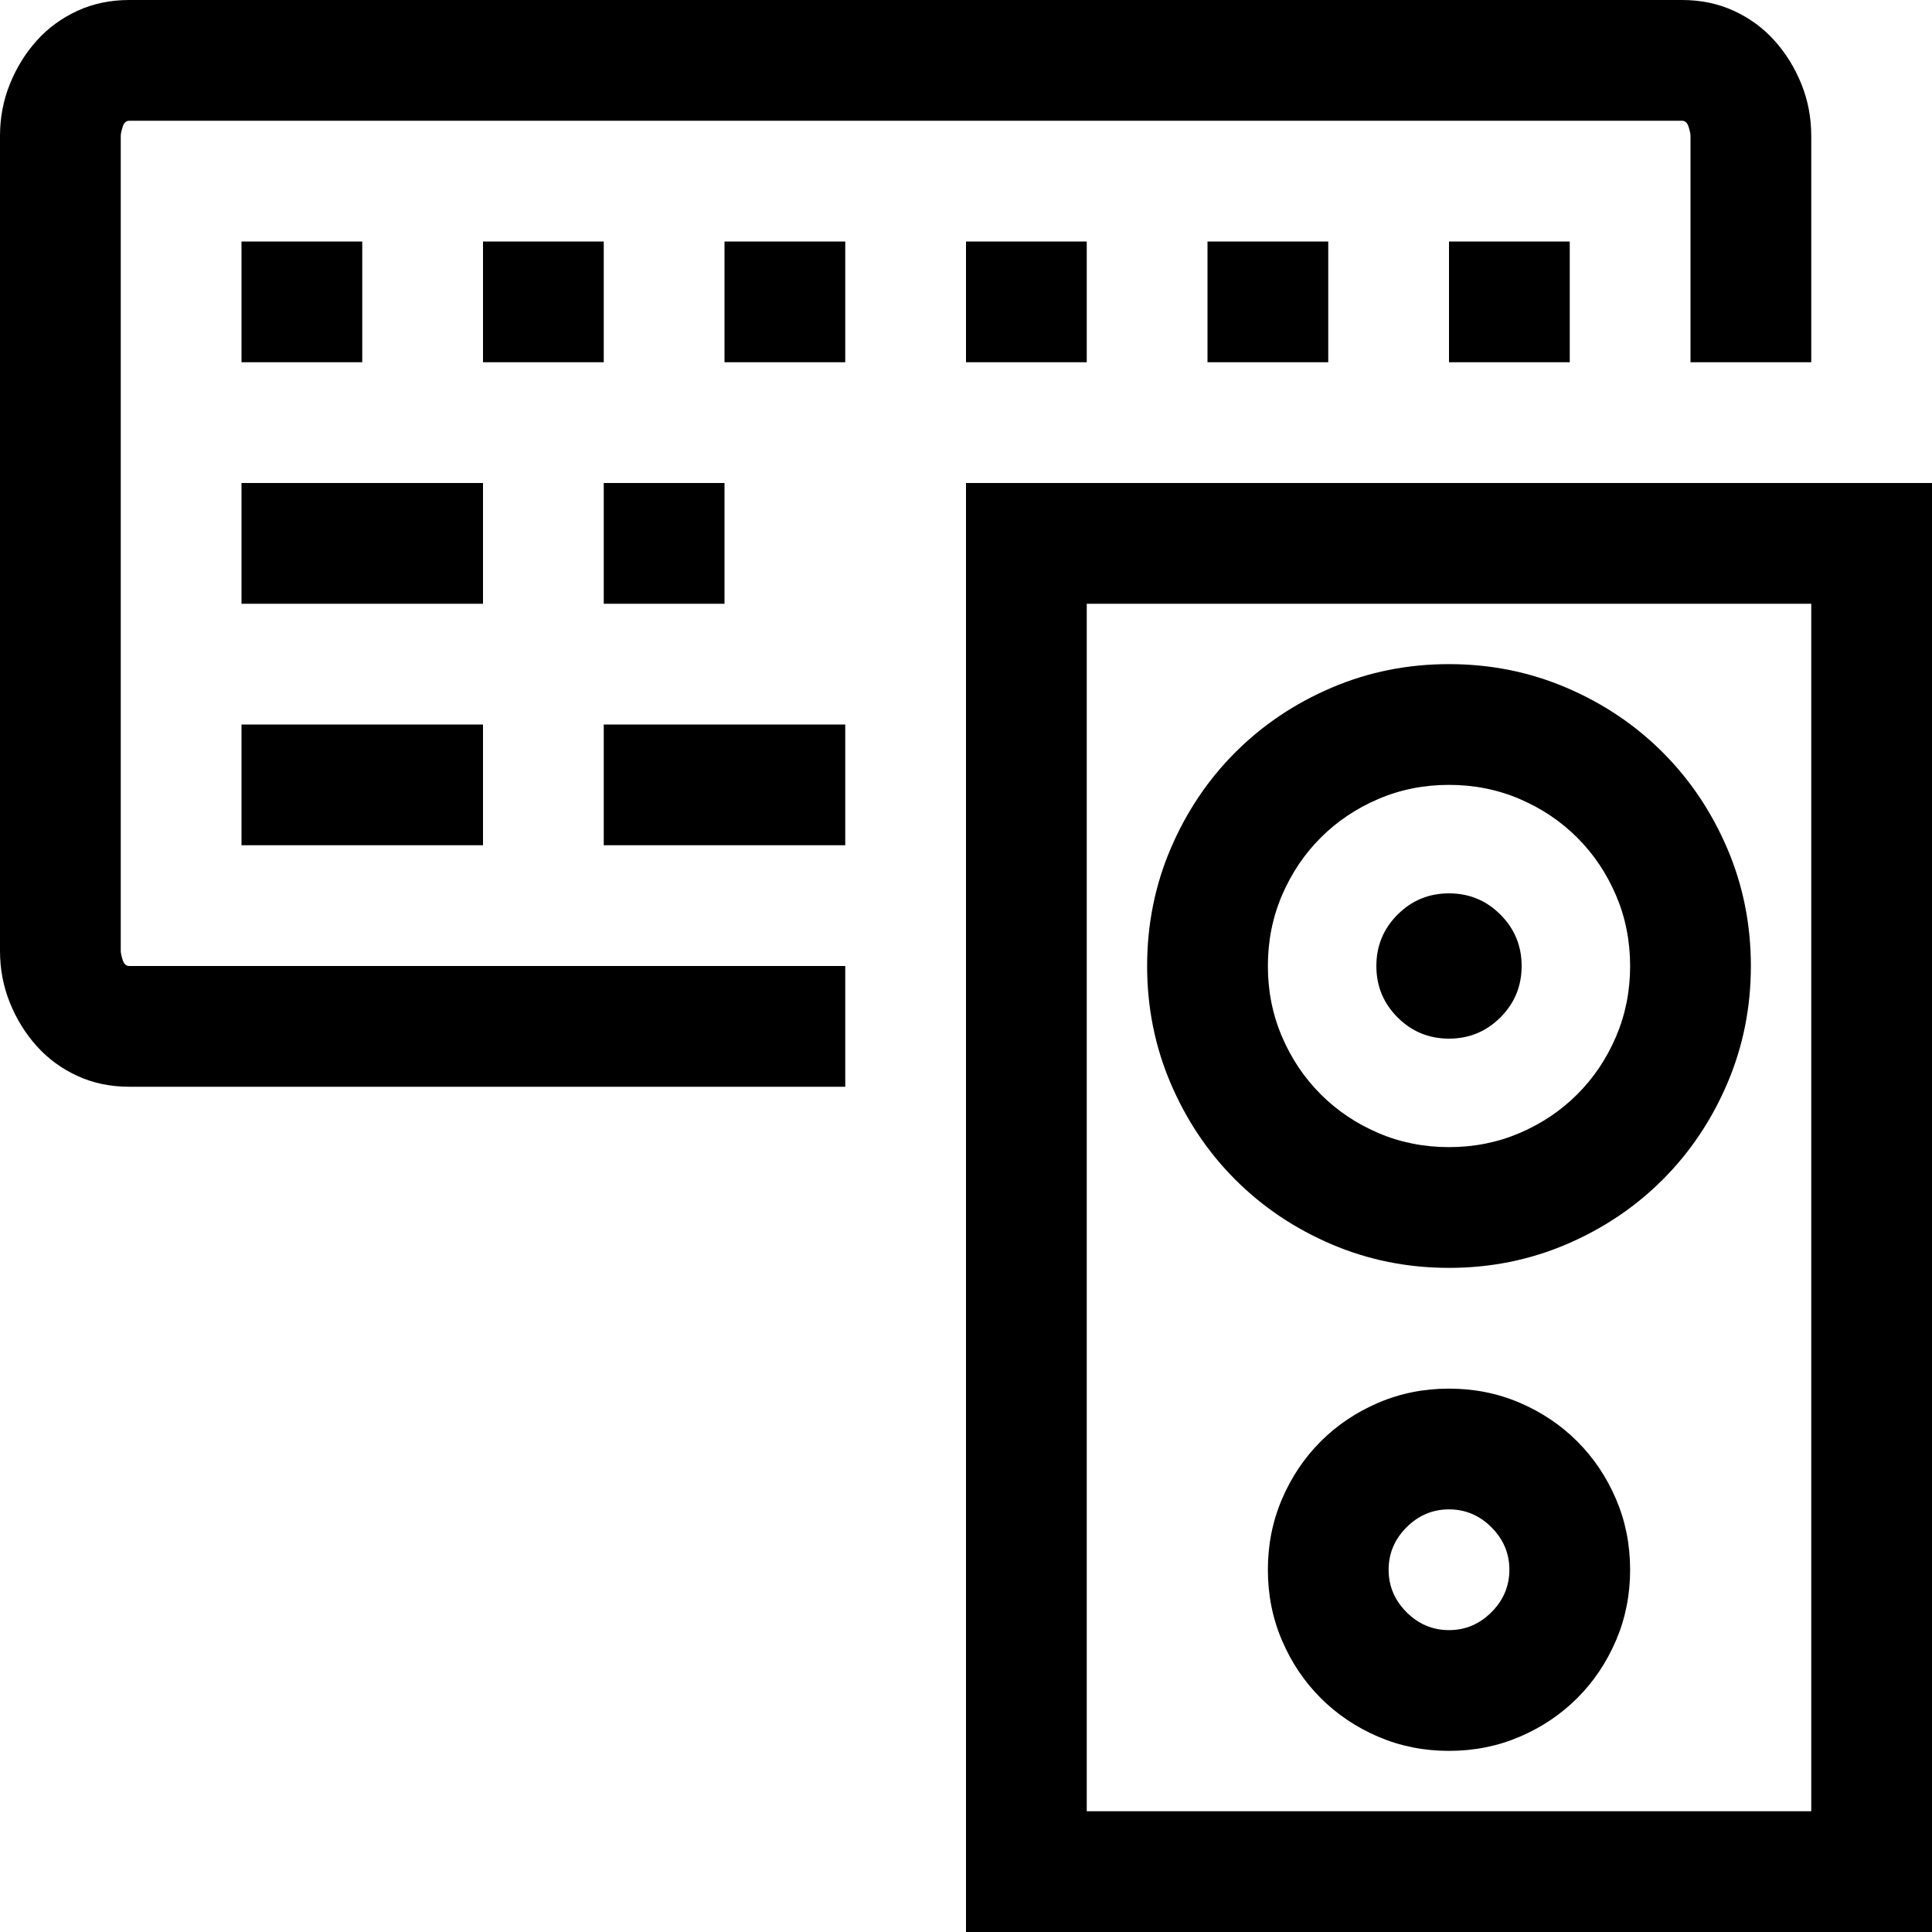 <svg width="64" height="64" viewBox="0 0 1792 1792" xmlns="http://www.w3.org/2000/svg"><path d="M112 882q0 2.625 1.75 8.313t6.125 5.687H784v112H119.875q-26.25 0-48.125-10.063t-37.625-27.562-24.938-40.25T0 882V126q0-25.375 9.188-48.125t24.937-40.25T71.75 10.062 119.875 0h1440.25q26.25 0 48.125 10.063t37.625 27.562 24.938 40.25T1680 126v210h-112V126q0-2.625-1.75-8.313t-6.125-5.687H119.875q-4.375 0-6.125 5.688T112 126v756zm1680-434v1344H896V448h896zm-112 112h-672v1120h672V560zm-336 616q-57.75 0-108.938-21.875t-89.25-59.938-59.937-89.25T1064 896t21.875-108.938 59.938-89.25 89.25-59.937T1344 616t108.938 21.875 89.25 59.938 59.937 89.25T1624 896t-21.875 108.938-59.938 89.25-89.25 59.937T1344 1176zm0-448q-35 0-65.625 13.125T1225 777t-35.875 53.375T1176 896t13.125 65.625T1225 1015t53.375 35.875T1344 1064t65.625-13.125T1463 1015t35.875-53.375T1512 896t-13.125-65.625T1463 777t-53.375-35.875T1344 728zm0 560q35 0 65.625 13.125T1463 1337t35.875 53.375T1512 1456t-13.125 65.625T1463 1575t-53.375 35.875T1344 1624t-65.625-13.125T1225 1575t-35.875-53.375T1176 1456t13.125-65.625T1225 1337t53.375-35.875T1344 1288zm0 224q22.75 0 39.375-16.625T1400 1456t-16.625-39.375T1344 1400t-39.375 16.625T1288 1456t16.625 39.375T1344 1512zm0-548.625q-28 0-47.688-19.688T1276.626 896t19.688-47.688T1344 828.625t47.688 19.688T1411.374 896t-19.688 47.688T1344 963.375zM336 224v112H224V224h112zm112 336H224V448h224v112zM224 672h224v112H224V672zm560 112H560V672h224v112zM448 224h112v112H448V224zm112 224h112v112H560V448zm224-112H672V224h112v112zm224 0H896V224h112v112zm112 0V224h112v112h-112zm224 0V224h112v112h-112z"/></svg>